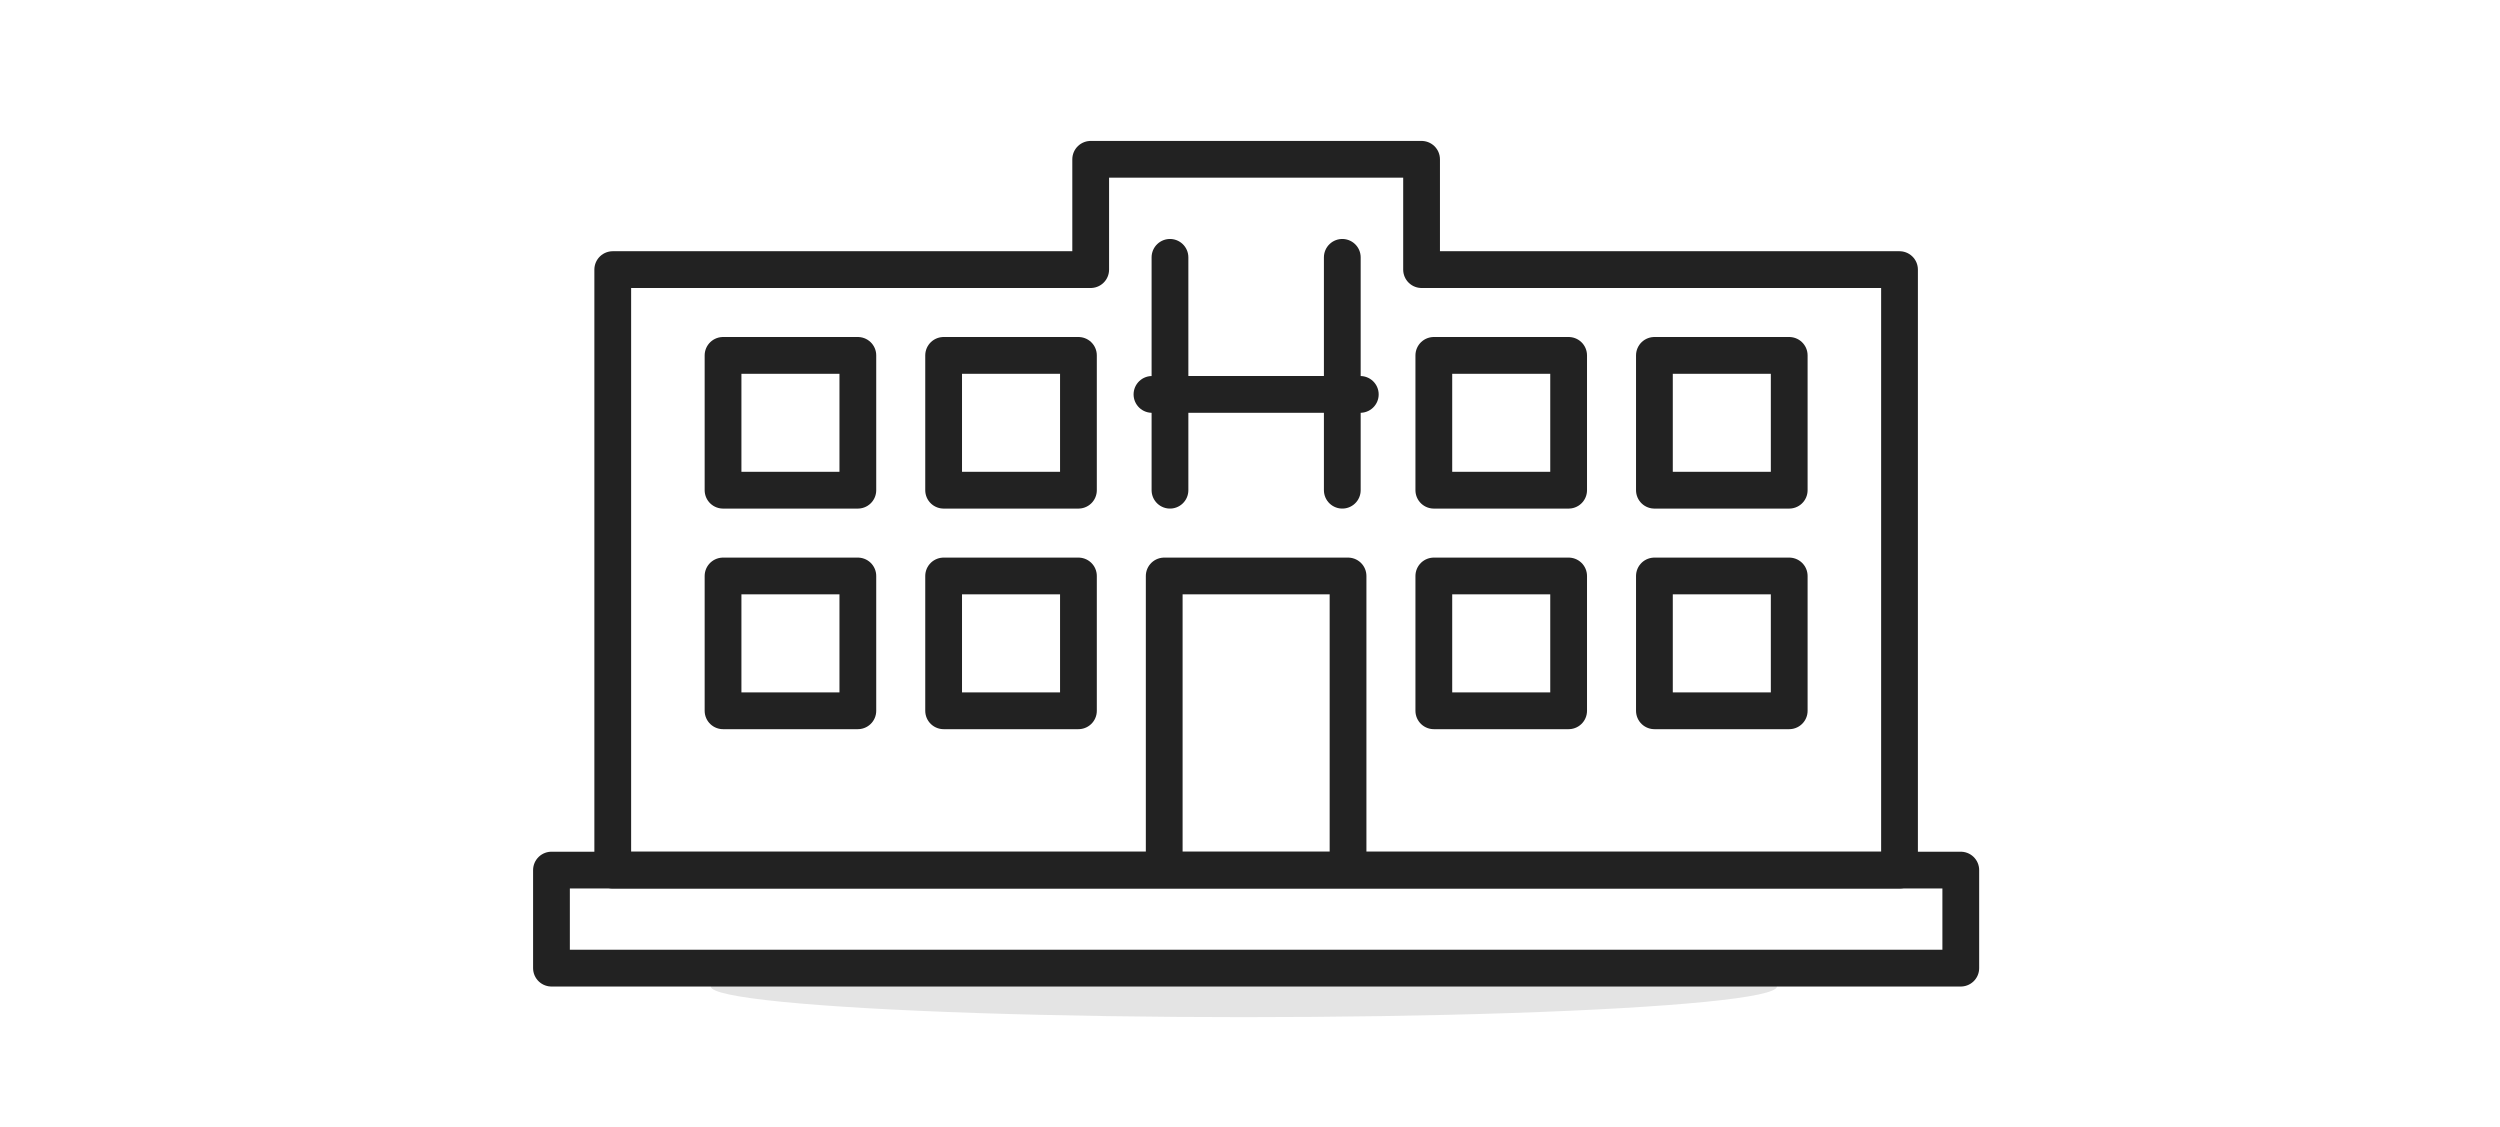 <svg xmlns="http://www.w3.org/2000/svg" width="204" height="92" viewBox="0 0 204 92">
    <g fill="none" fill-rule="nonzero">
        <ellipse cx="101.5" cy="80.5" fill="#E4E4E4" rx="43.5" ry="2.5"/>
        <g stroke="#222" stroke-linecap="round" stroke-linejoin="round" stroke-width="3">
            <path d="M50 71V22h39v-9h27v9h39v49z"/>
            <path d="M77 29h11v11H77zM59 29h11v11H59zM117 29h11v11h-11zM135 29h11v11h-11zM77 47h11v11H77zM59 47h11v11H59zM117 47h11v11h-11zM135 47h11v11h-11zM95 47h15v24H95zM109.531 21v19M95.47 40V21M94 32.184h17M45 71h115v8H45z"/>
        </g>
    </g>
</svg>
